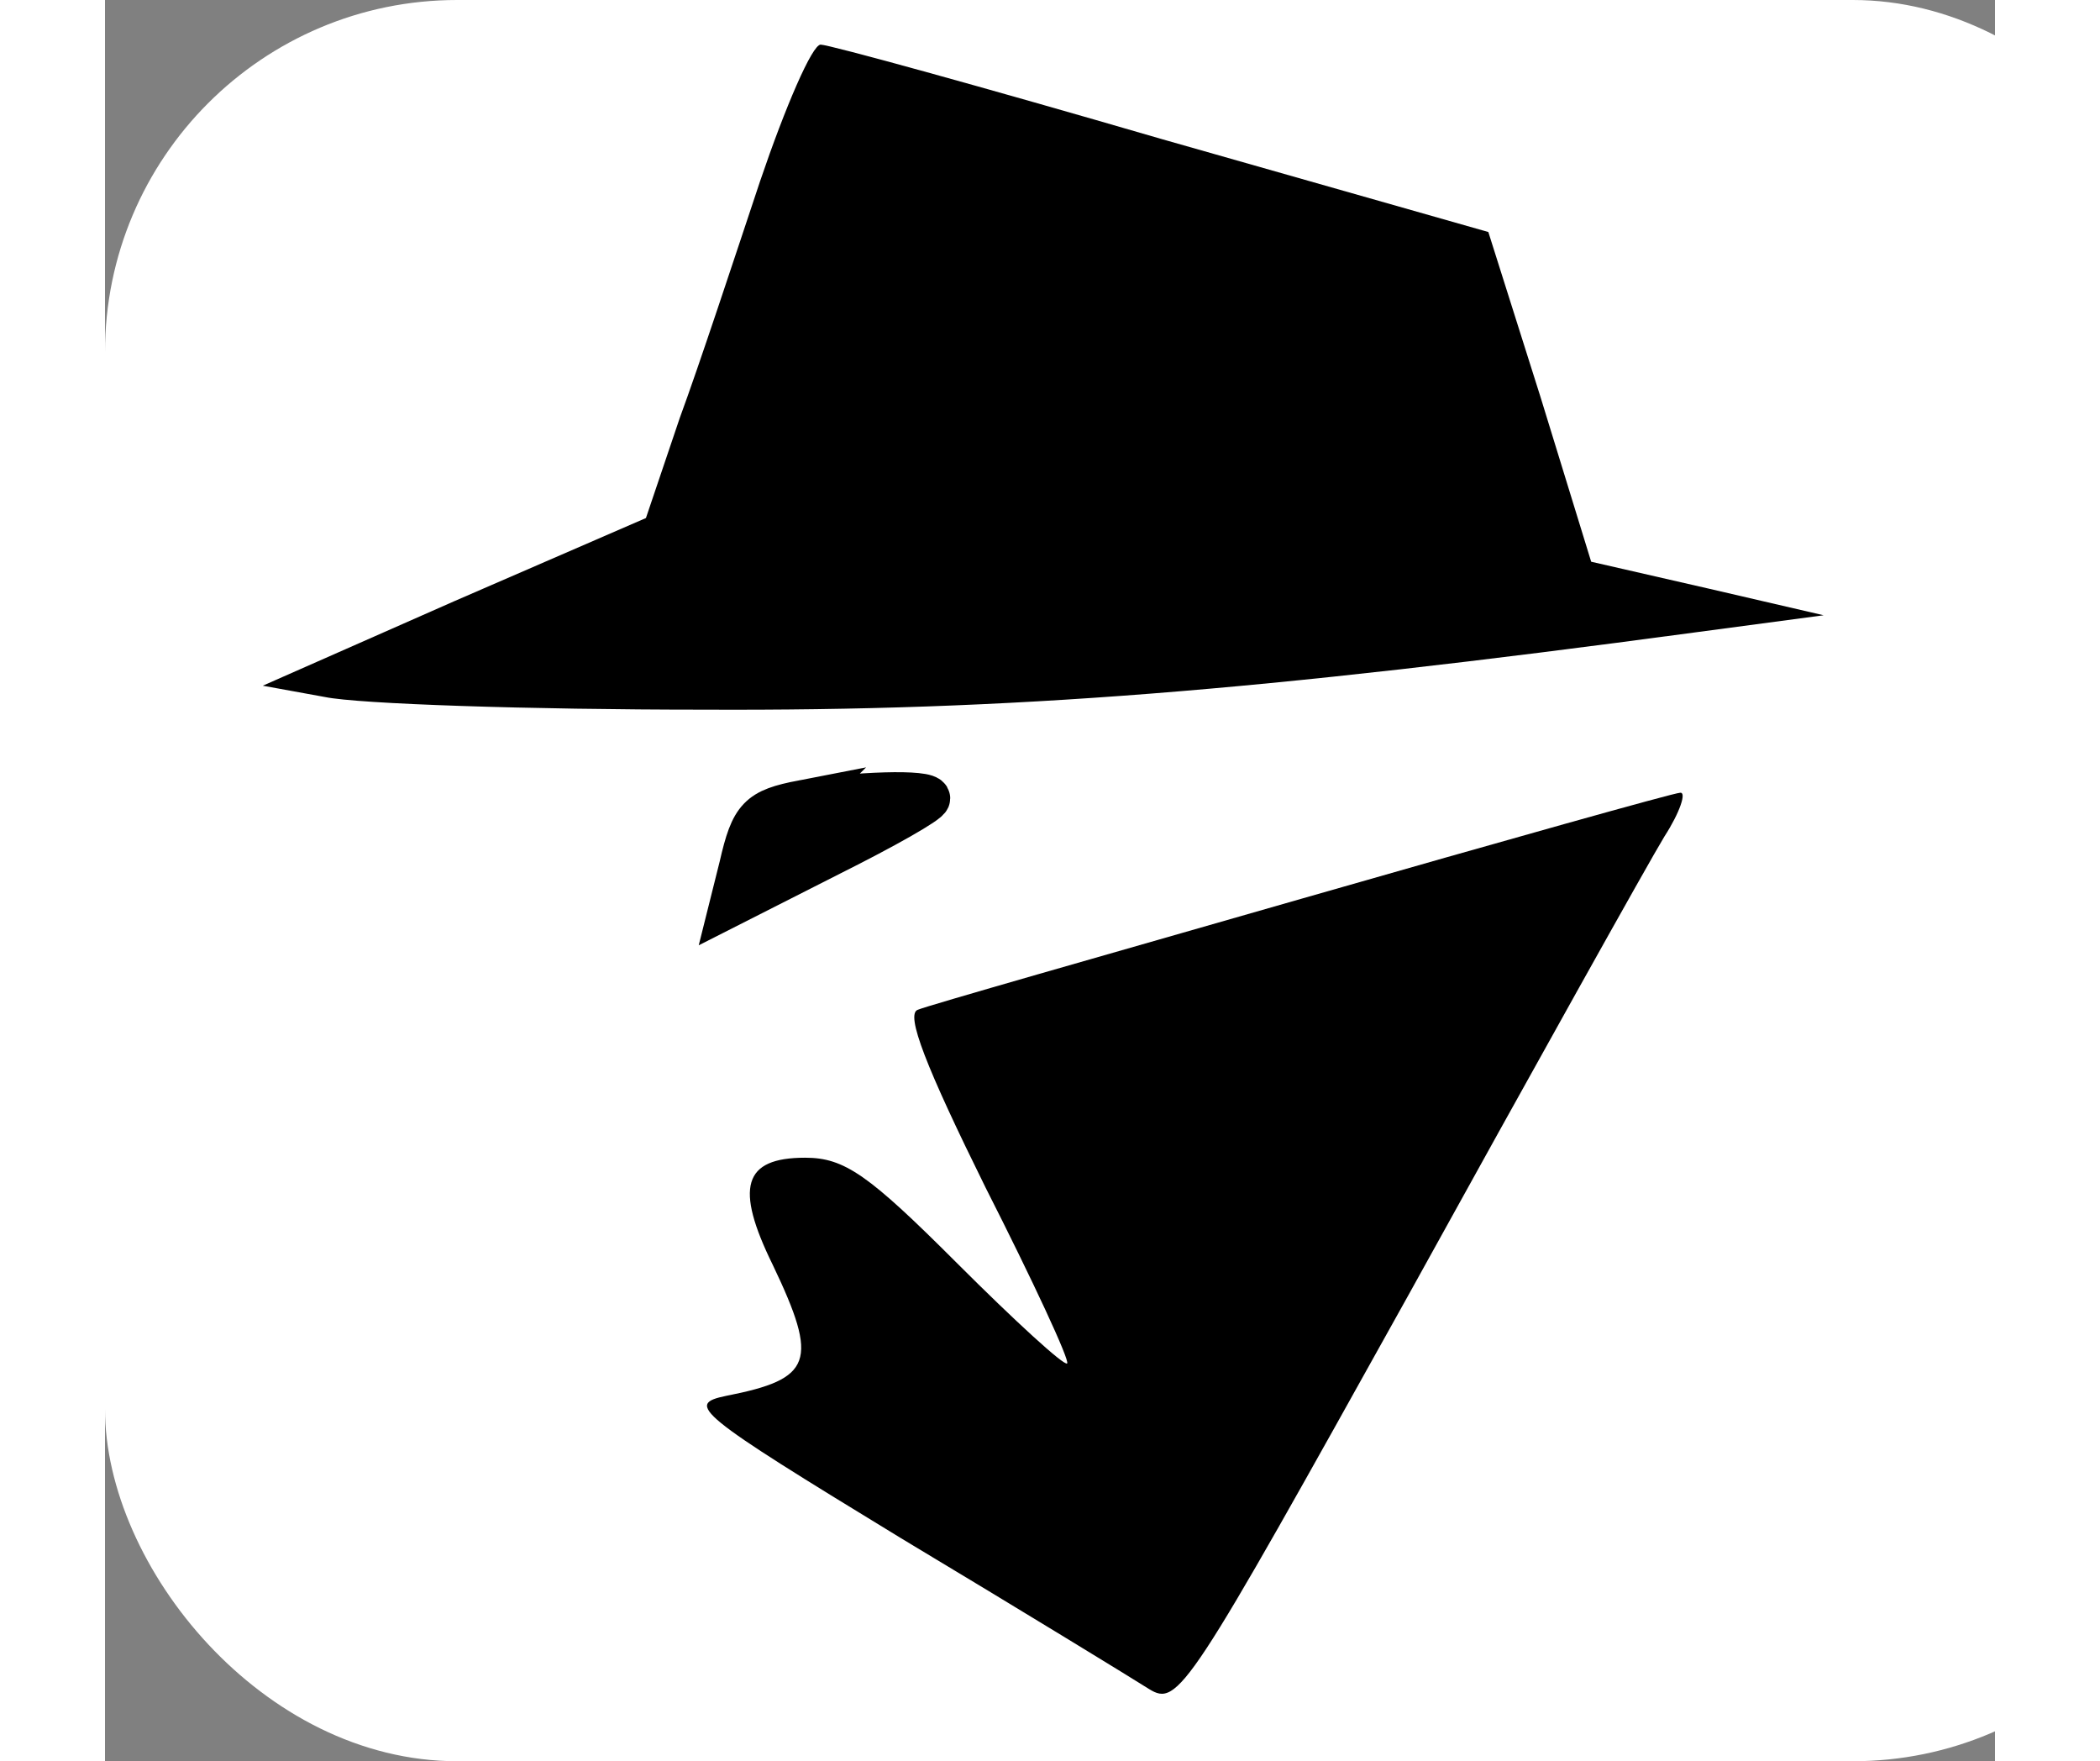 <?xml version="1.0" encoding="utf-8"?>
<svg version="1.0" xmlns="http://www.w3.org/2000/svg"
                width="161pt" height="135pt" viewBox="0 0 161 150"
     fill="#000000"
                preserveAspectRatio="xMidYMid meet">

    <rect x="0" y="0" width="161" height="150" fill="#808080" stroke="none"/>

    <!-- Aggiungi questo rettangolo come sfondo -->
        <rect width="100%" height="100%" fill="#fff" rx="30" ry="30"/>

        <g transform="translate(-15,155) scale(0.12,-0.12)" stroke="none">
            <path d="M590 1163 c-18 -54 -43 -130 -57 -168 l-24 -71 -136 -59 -136 -60 44
-8 c24 -5 145 -9 269 -9 218 -1 393 13 705 55 l90 12 -82 19 -83 19 -36 117
-37 117 -232 66 c-127 37 -236 67 -242 67 -6 0 -25 -44 -43 -97z"/>
            <path stroke="#000" stroke-width="30" d="M620 723 c-31 -6 -36 -11 -44 -46 l-7 -28 71 36 c38 19 70 37 70 40
0 6 -53 4 -90 -2z"/>
            <path d="M975 654 c-143 -41 -266 -76 -273 -79 -9 -3 6 -41 48 -126 34 -67 60
-123 58 -125 -2 -2 -37 30 -78 71 -63 63 -80 75 -108 75 -44 0 -50 -21 -23
-76 33 -69 28 -81 -33 -93 -29 -6 -22 -12 124 -101 85 -51 165 -100 176 -107
21 -13 27 -3 184 279 89 161 171 308 182 326 11 17 16 32 11 31 -4 0 -125 -34
-268 -75z"/>
        </g>
    </svg>